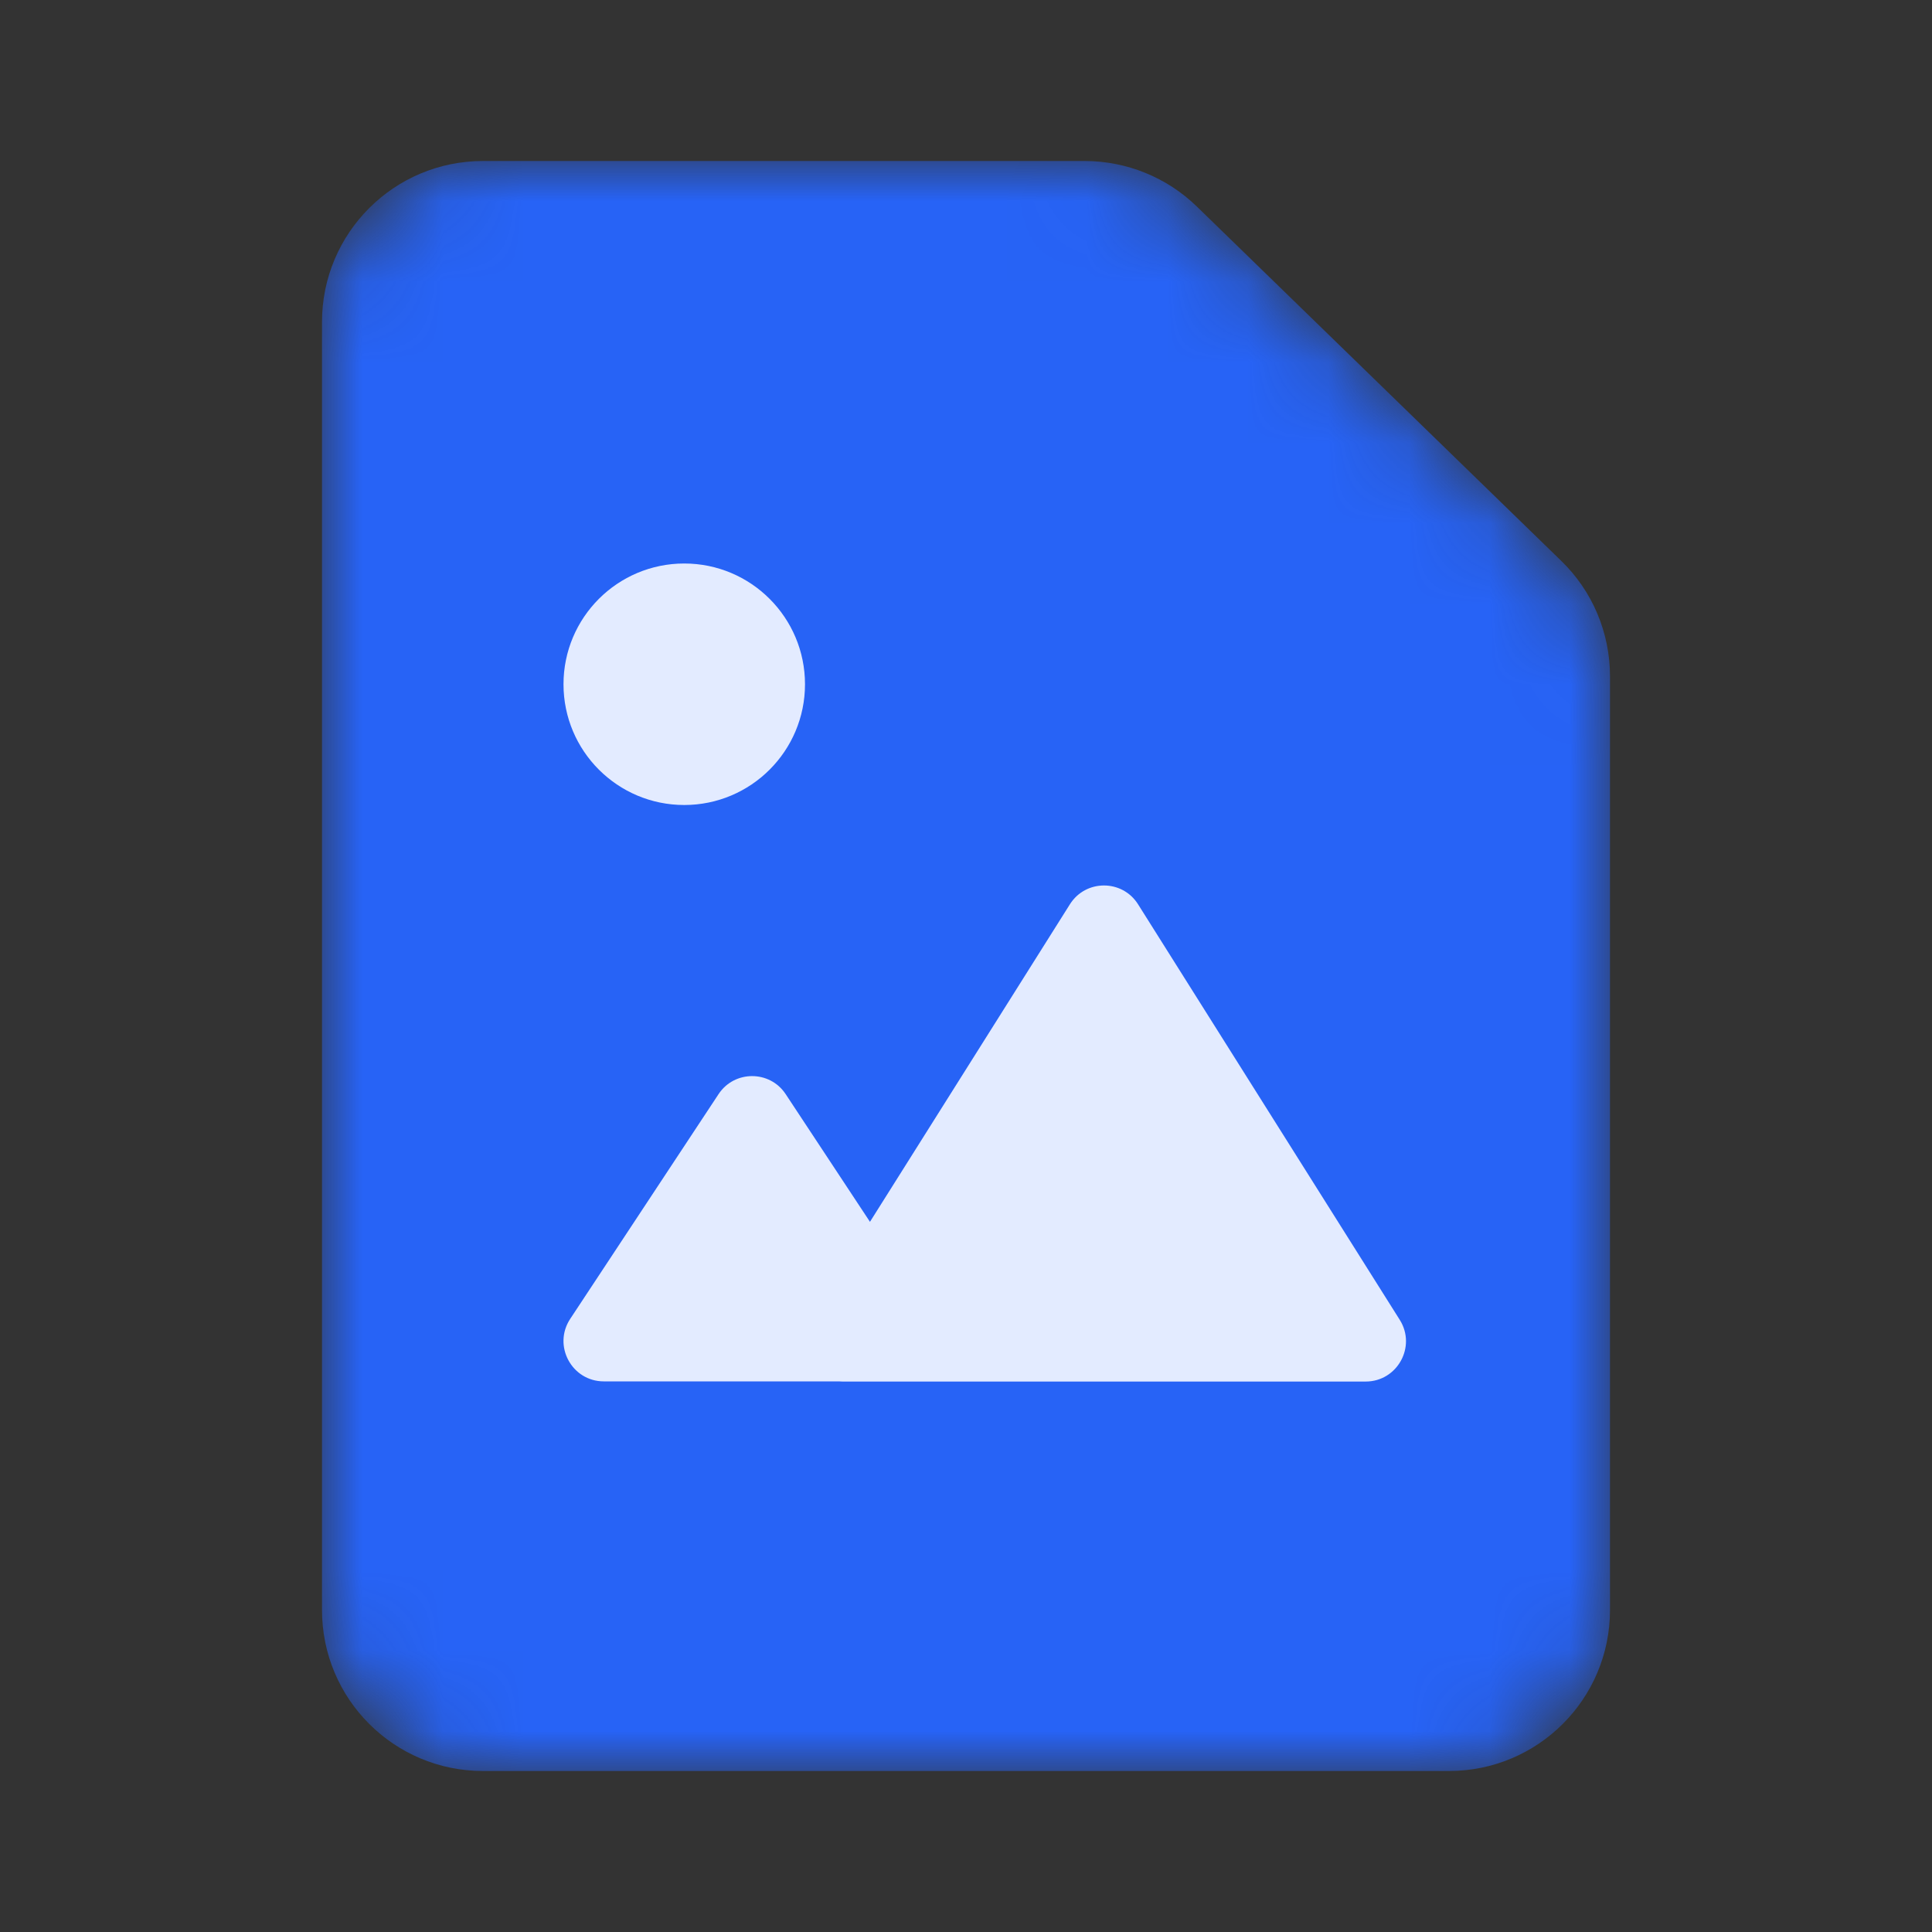 <svg width="24" height="24" viewBox="0 0 24 24" fill="none" xmlns="http://www.w3.org/2000/svg">
<rect x="0" y="0" width="24" height="24" fill="#333333" stroke="none"/>
<mask id="mask0_2033_178176" style="mask-type:alpha" maskUnits="userSpaceOnUse" x="4" y="2" width="16" height="20">
<path d="M6 22H18C19.105 22 20 21.105 20 20V8.401C20 7.86 19.782 7.343 19.394 6.967L14.868 2.566C14.495 2.203 13.994 2 13.474 2H6C4.895 2 4 2.895 4 4V20C4 21.105 4.895 22 6 22Z" fill="#36A859"/>
</mask>
<g mask="url(#mask0_2033_178176)">
<path d="M6 22H18C19.105 22 20 21.105 20 20V8.401C20 7.86 19.782 7.343 19.394 6.967L14.868 2.566C14.495 2.203 13.994 2 13.474 2H6C4.895 2 4 2.895 4 4V20C4 21.105 4.895 22 6 22Z" fill="#2763F6"/>
<path fill-rule="evenodd" clip-rule="evenodd" d="M14.137 11.233C13.941 10.922 13.487 10.922 13.291 11.233L10.807 15.178L9.76 13.592C9.563 13.293 9.123 13.293 8.926 13.592L7.083 16.384C6.864 16.717 7.103 17.16 7.501 17.16H10.418C10.433 17.161 10.448 17.162 10.463 17.162H16.965C17.358 17.162 17.598 16.728 17.388 16.395L14.137 11.233Z" fill="#E3EBFF"/>
<circle cx="8.5" cy="8.5" r="1.5" fill="#E3EBFF"/>
</g>
</svg>
